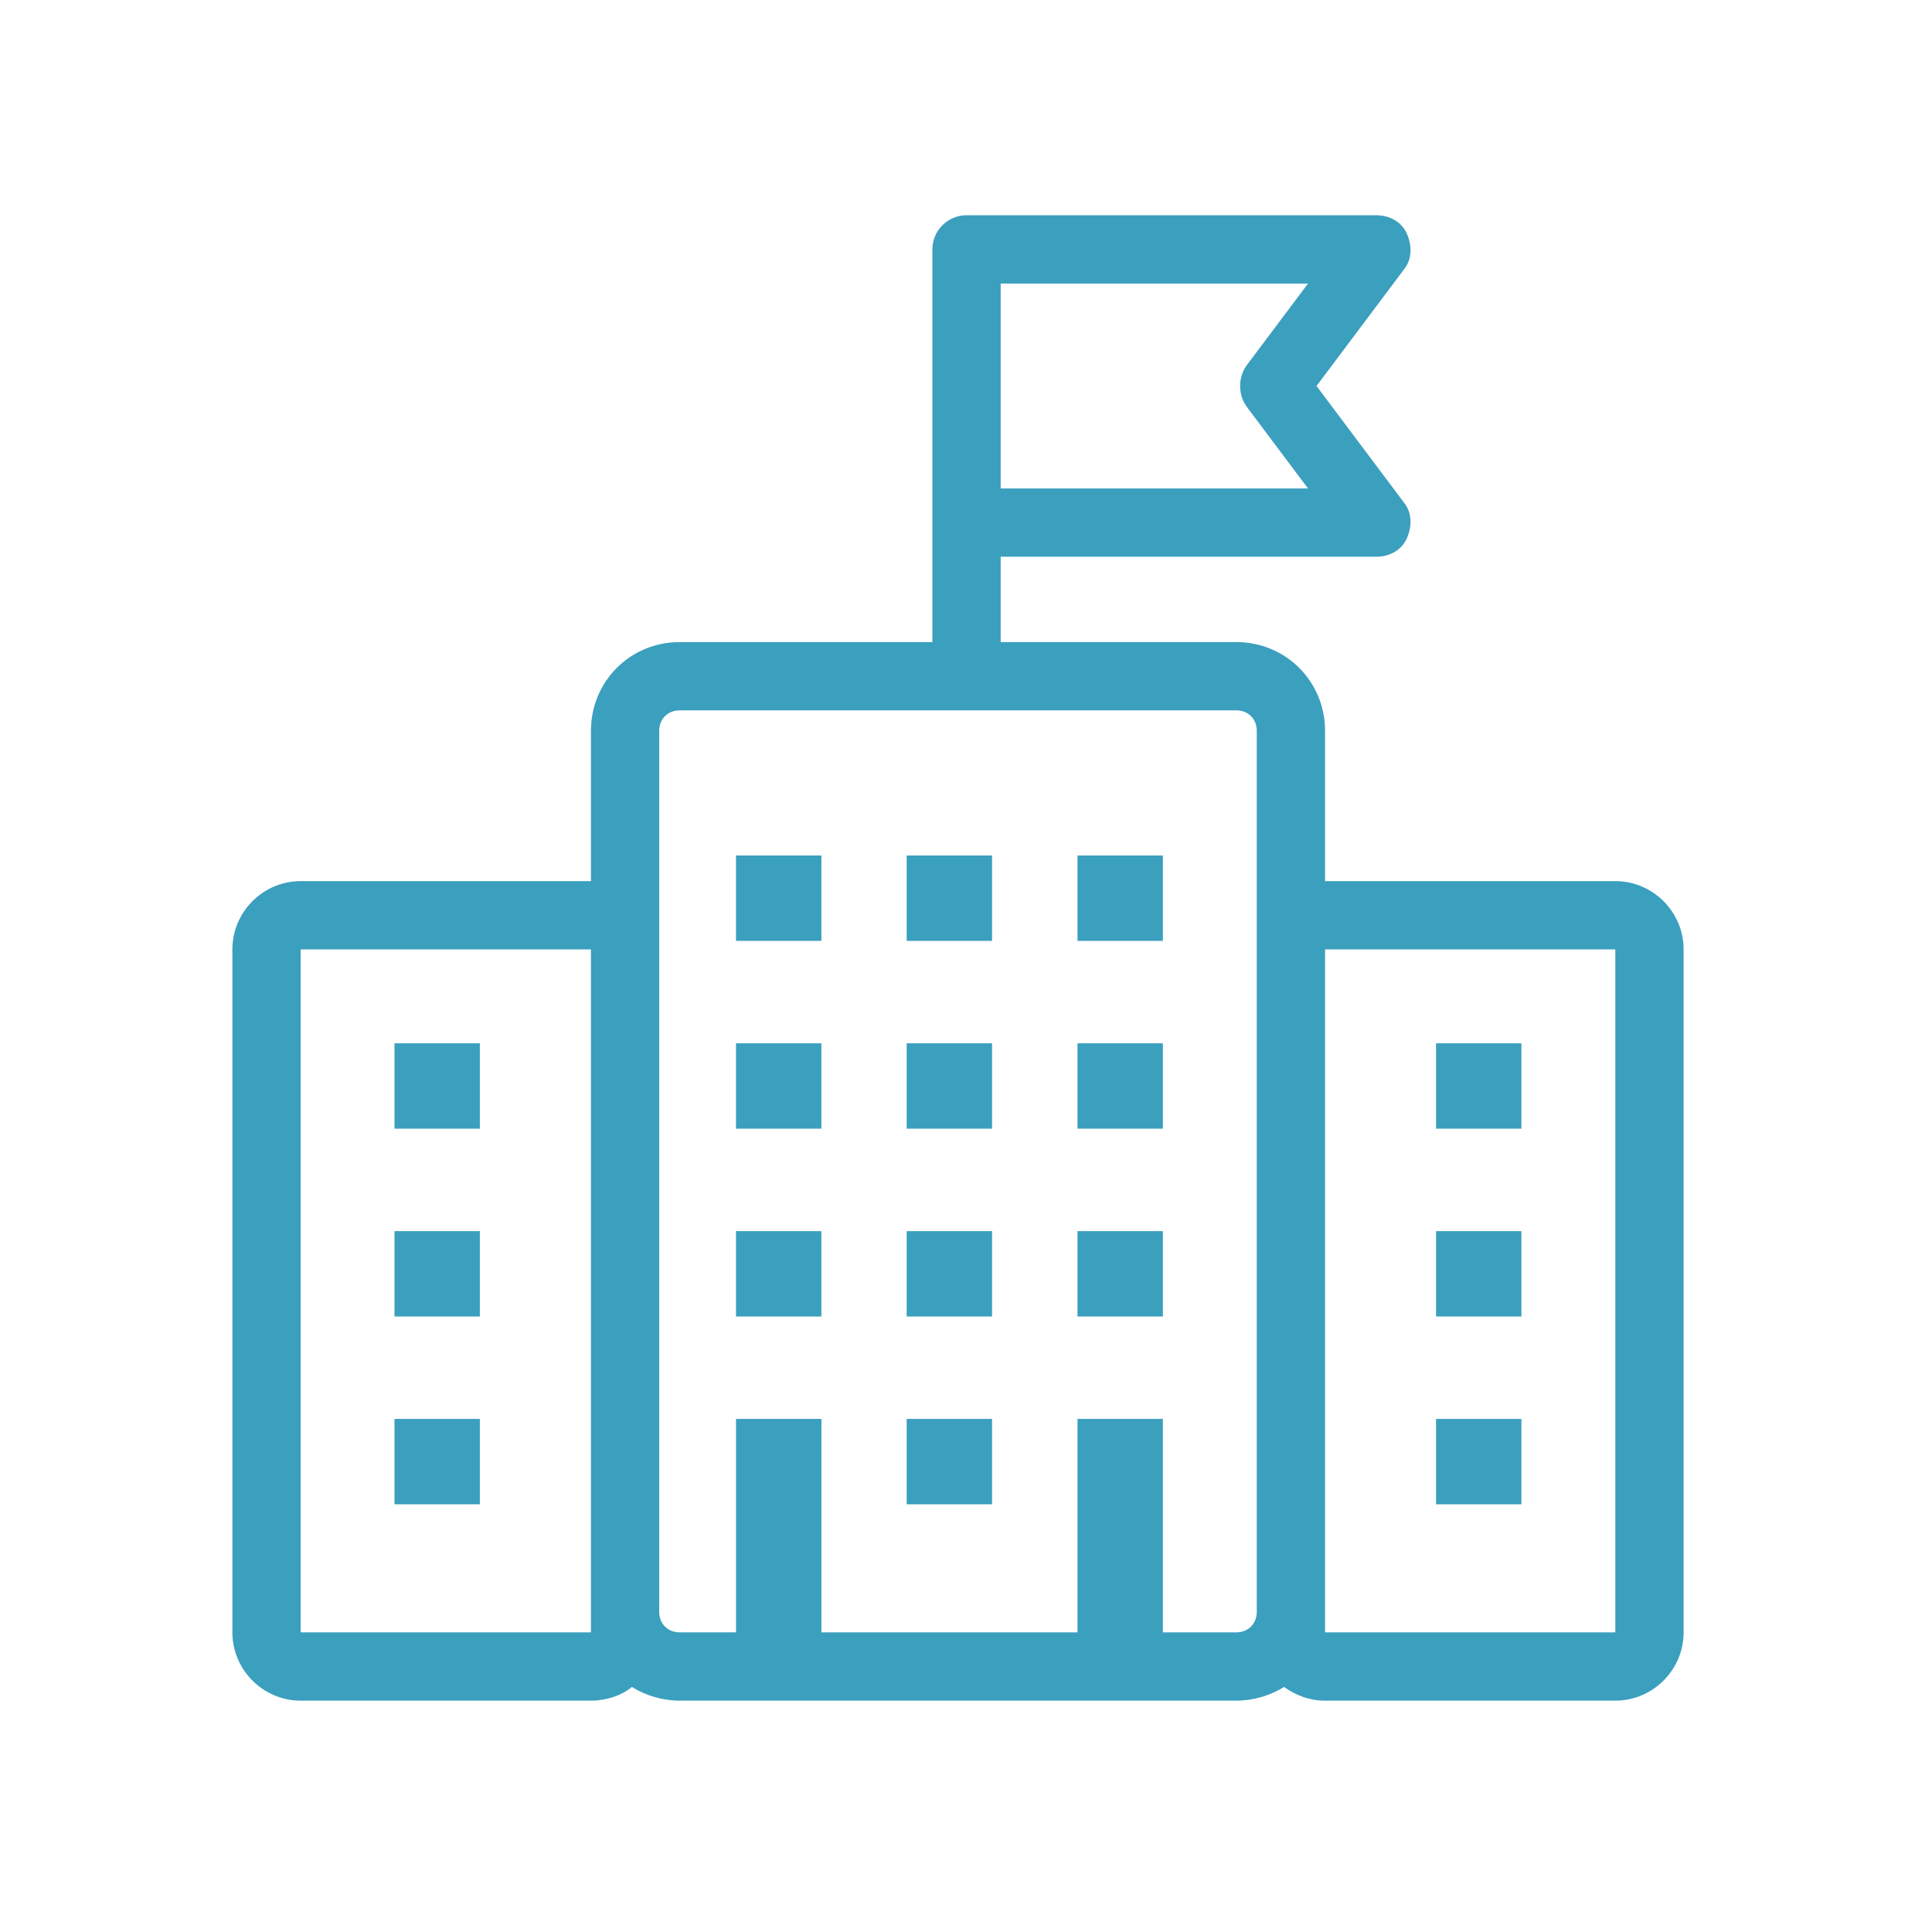 <svg width="60" height="60" viewBox="0 0 60 60" fill="none" xmlns="http://www.w3.org/2000/svg">
<path d="M50.165 27.364H41.151V22.698C41.151 21.16 39.932 19.941 38.394 19.941H31.077V17.29H42.742C43.166 17.29 43.537 17.077 43.696 16.706C43.855 16.335 43.855 15.911 43.59 15.593L40.886 11.987L43.59 8.382C43.855 8.064 43.855 7.639 43.696 7.268C43.537 6.897 43.166 6.685 42.742 6.685H30.017C29.433 6.685 28.956 7.162 28.956 7.745V19.941H21.109C19.571 19.941 18.352 21.16 18.352 22.698V27.364H9.338C8.171 27.364 7.217 28.318 7.217 29.485V50.694C7.217 51.86 8.171 52.815 9.338 52.815H18.352C18.829 52.815 19.306 52.656 19.624 52.39C20.048 52.656 20.578 52.815 21.109 52.815H38.394C38.924 52.815 39.455 52.656 39.879 52.39C40.25 52.656 40.674 52.815 41.151 52.815H50.165C51.332 52.815 52.286 51.86 52.286 50.694V29.485C52.286 28.318 51.332 27.364 50.165 27.364ZM31.077 8.806H40.621L38.712 11.351C38.447 11.722 38.447 12.252 38.712 12.623L40.621 15.169H31.077V8.806ZM18.352 50.694H9.338V29.485H18.352V50.057V50.694ZM38.394 50.694H36.114V44.066H33.463V50.694H25.51V44.066H22.858V50.694H21.109C20.738 50.694 20.472 50.429 20.472 50.057V29.485V22.698C20.472 22.327 20.738 22.061 21.109 22.061H38.394C38.765 22.061 39.03 22.327 39.03 22.698V29.485V50.057C39.03 50.429 38.765 50.694 38.394 50.694ZM50.165 50.694H41.151V29.485H50.165V50.694Z" fill="#3B9FBE"/>
<path d="M14.902 32.401H12.251V35.052H14.902V32.401Z" fill="#3B9FBE"/>
<path d="M14.902 38.234H12.251V40.885H14.902V38.234Z" fill="#3B9FBE"/>
<path d="M14.902 44.066H12.251V46.717H14.902V44.066Z" fill="#3B9FBE"/>
<path d="M25.509 32.401H22.857V35.052H25.509V32.401Z" fill="#3B9FBE"/>
<path d="M25.509 38.234H22.857V40.885H25.509V38.234Z" fill="#3B9FBE"/>
<path d="M30.809 32.401H28.158V35.052H30.809V32.401Z" fill="#3B9FBE"/>
<path d="M30.809 38.234H28.158V40.885H30.809V38.234Z" fill="#3B9FBE"/>
<path d="M30.809 44.066H28.158V46.717H30.809V44.066Z" fill="#3B9FBE"/>
<path d="M36.114 32.401H33.463V35.052H36.114V32.401Z" fill="#3B9FBE"/>
<path d="M25.509 26.568H22.857V29.22H25.509V26.568Z" fill="#3B9FBE"/>
<path d="M30.809 26.568H28.158V29.22H30.809V26.568Z" fill="#3B9FBE"/>
<path d="M36.114 26.568H33.463V29.22H36.114V26.568Z" fill="#3B9FBE"/>
<path d="M36.114 38.234H33.463V40.885H36.114V38.234Z" fill="#3B9FBE"/>
<path d="M47.249 32.401H44.598V35.052H47.249V32.401Z" fill="#3B9FBE"/>
<path d="M47.249 38.234H44.598V40.885H47.249V38.234Z" fill="#3B9FBE"/>
<path d="M47.249 44.066H44.598V46.717H47.249V44.066Z" fill="#3B9FBE"/>
</svg>
